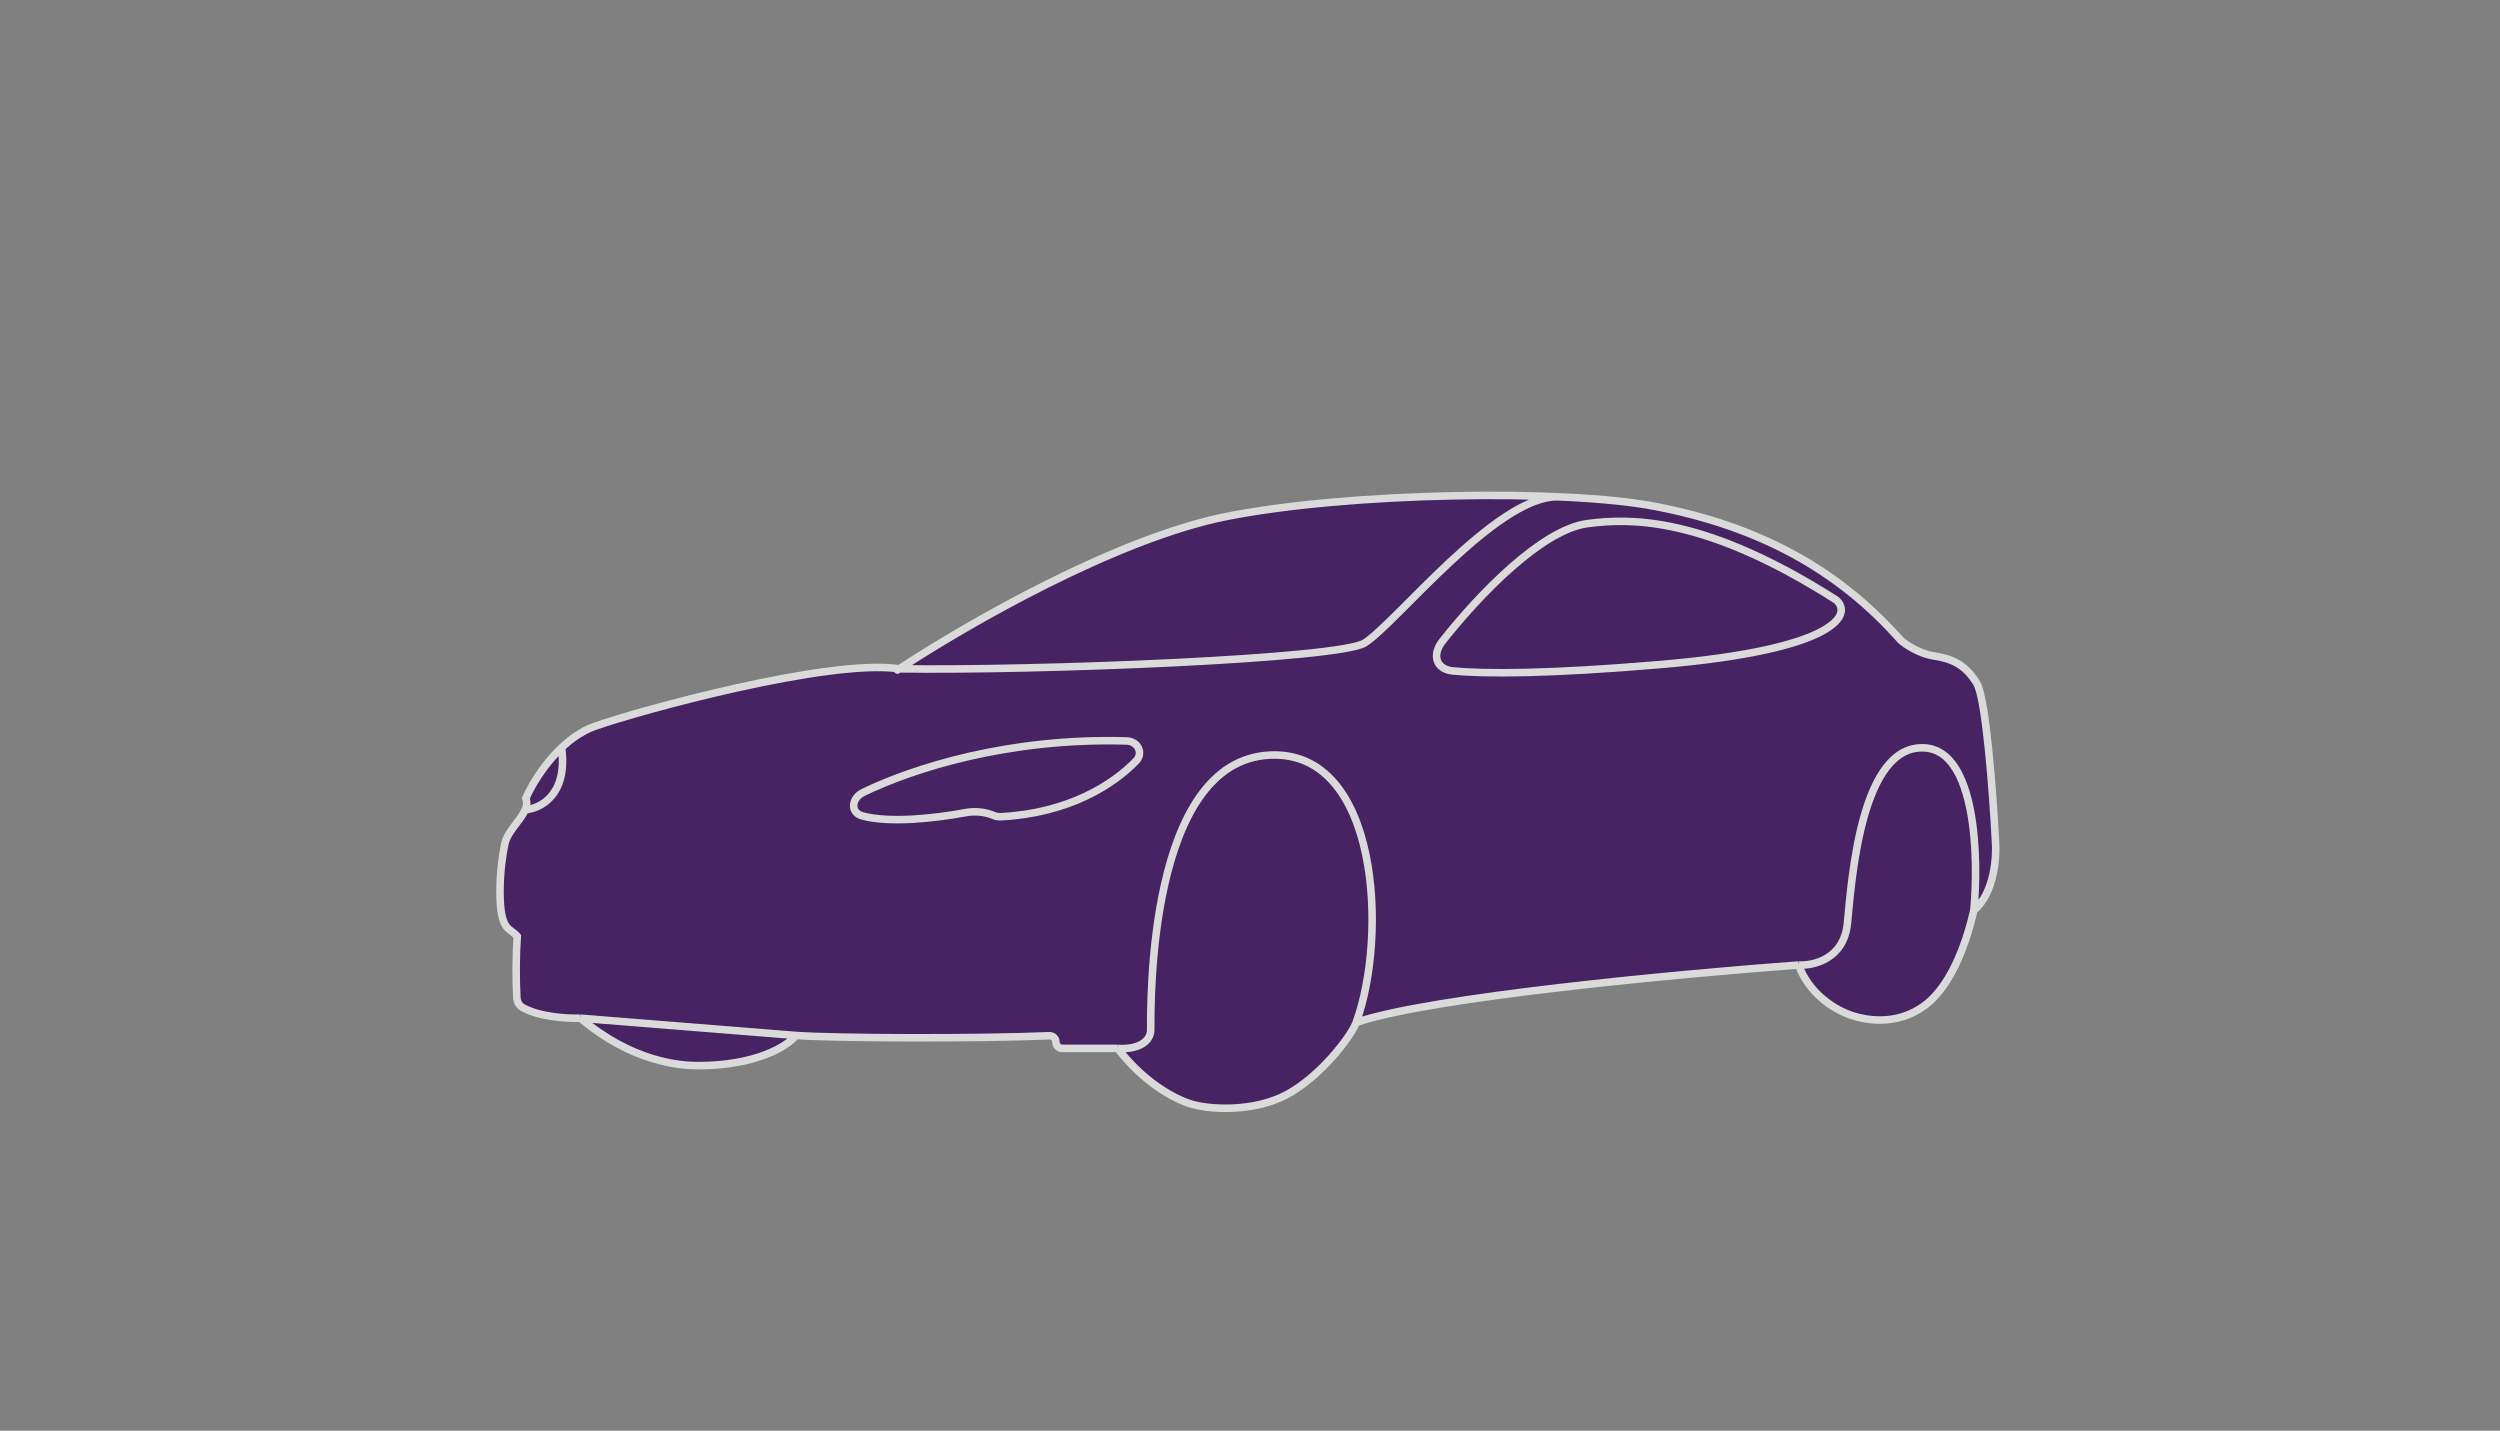 <svg width="332" height="190" viewBox="0 0 332 190" fill="none" xmlns="http://www.w3.org/2000/svg">
<rect x="0" y="0" width="332" height="190" fill="#808080" stroke="none"/>
<g opacity="0.8">
<path d="M162.927 68.581C174.688 66.249 193.04 65.382 206.803 65.969C211.972 66.189 216.493 66.615 219.775 67.245C233.701 69.918 244.155 75.684 252.396 85.001C253.032 85.574 254.823 86.8 256.784 87.102C259.264 87.483 260.98 88.247 262.507 90.729C263.728 92.715 264.669 105.431 264.987 111.541C265.177 113.705 264.872 118.605 262.125 120.897C261.362 124.27 259.454 130.634 255.639 133.498C251.824 136.362 247.436 135.484 245.338 134.644C243.239 133.804 240.187 131.78 238.852 128.152C223.273 129.298 189.711 132.429 180.096 135.789C179.397 137.699 175.327 142.962 170.939 145.336C166.552 147.71 160.447 147.436 157.776 146.482C155.106 145.527 151.481 143.198 148.429 139.226H147.094H141.065C140.602 139.226 140.226 138.851 140.226 138.388C140.226 137.909 139.827 137.527 139.348 137.547C129.69 137.949 110.877 137.878 105.698 137.508C104.553 138.972 100.356 141.517 92.725 141.517C90.246 141.517 83.95 141.021 77.083 135.217C75.316 135.274 71.567 135.044 69.379 133.786C68.913 133.518 68.666 133.005 68.637 132.467C68.5 129.94 68.518 126.906 68.689 124.333C67.735 123.188 66.4 123.761 66.4 118.415C66.4 115.869 66.703 113.713 67.02 112.153C67.383 110.368 68.995 109.186 69.756 107.531C69.961 107.086 70.024 106.577 69.834 106.004C70.915 103.522 74.259 98.138 78.99 96.457C84.904 94.357 110.158 87.433 119.433 88.82C128.288 82.995 148.161 71.509 162.927 68.581Z" fill="#3A0B5C"/>
<path d="M119.433 88.82C119.457 88.803 119.408 88.837 119.433 88.82ZM119.433 88.82C110.158 87.433 84.904 94.357 78.99 96.457C74.259 98.138 70.915 103.522 69.834 106.004C70.024 106.577 69.961 107.086 69.756 107.531M119.433 88.82C120.091 88.362 118.617 89.357 119.433 88.82ZM119.433 88.82C128.288 82.995 148.161 71.509 162.927 68.581C179.104 65.373 207.753 64.937 219.775 67.245C233.701 69.918 244.155 75.684 252.396 85.001C253.032 85.574 254.823 86.8 256.784 87.102C259.264 87.483 260.98 88.247 262.507 90.729C263.728 92.715 264.669 105.431 264.987 111.541C265.177 113.705 264.872 118.605 262.125 120.897M119.433 88.82C137.873 89.081 177.883 87.522 181.241 85.383C185.437 82.71 198.6 65.969 206.803 65.969M262.125 120.897C261.362 124.27 259.454 130.634 255.639 133.498C251.824 136.362 247.436 135.484 245.338 134.644C243.239 133.804 240.187 131.78 238.852 128.152M262.125 120.897C262.789 113.896 262.421 99.779 255.639 99.321C247.162 98.749 245.91 116.696 245.338 122.615C244.88 127.35 240.823 128.279 238.852 128.152M238.852 128.152C223.273 129.298 189.711 132.429 180.096 135.789M180.096 135.789C179.397 137.699 175.327 142.962 170.939 145.336C166.552 147.71 160.447 147.436 157.776 146.482C155.106 145.527 151.481 143.198 148.429 139.226M180.096 135.789C184.293 124.333 183.148 99.593 168.65 100.276C152.435 101.04 152.817 133.307 152.817 136.744C152.817 138.463 150.909 139.417 148.429 139.226M148.429 139.226H147.094H141.065C140.602 139.226 140.226 138.851 140.226 138.388V138.388C140.226 137.909 139.827 137.527 139.348 137.547C129.69 137.949 110.877 137.878 105.698 137.508M105.698 137.508C104.553 138.972 100.356 141.517 92.725 141.517C90.246 141.517 83.95 141.021 77.083 135.217M105.698 137.508L77.083 135.217M77.083 135.217C75.316 135.274 71.567 135.044 69.379 133.786C68.913 133.518 68.666 133.005 68.637 132.467C68.5 129.94 68.518 126.906 68.689 124.333C67.735 123.188 66.4 123.761 66.4 118.415C66.4 115.869 66.703 113.713 67.02 112.153C67.383 110.368 68.995 109.186 69.756 107.531V107.531M69.756 107.531C71.689 107.404 75.366 105.622 74.603 99.512M210.809 69.536C204.762 70.343 196.474 78.904 191.54 85.172C190.14 86.949 190.689 88.89 192.942 89.102C197.179 89.501 205.53 89.523 220.538 88.247C243.888 86.261 246.101 81.564 243.812 79.655C226.452 68.581 216.532 68.772 210.809 69.536ZM131.934 108.29V108.29C132.244 108.419 132.583 108.48 132.918 108.463C141.956 107.988 147.838 104.189 150.864 101.065C151.89 100.005 151.104 98.445 149.63 98.4C133.898 97.931 121.179 102.063 114.635 105.233C113.065 105.994 112.857 107.91 114.542 108.359C118.17 109.328 124.081 108.686 128.188 107.925C129.448 107.691 130.751 107.796 131.934 108.29Z" stroke="#F0F0F0"/>
</g>
</svg>
